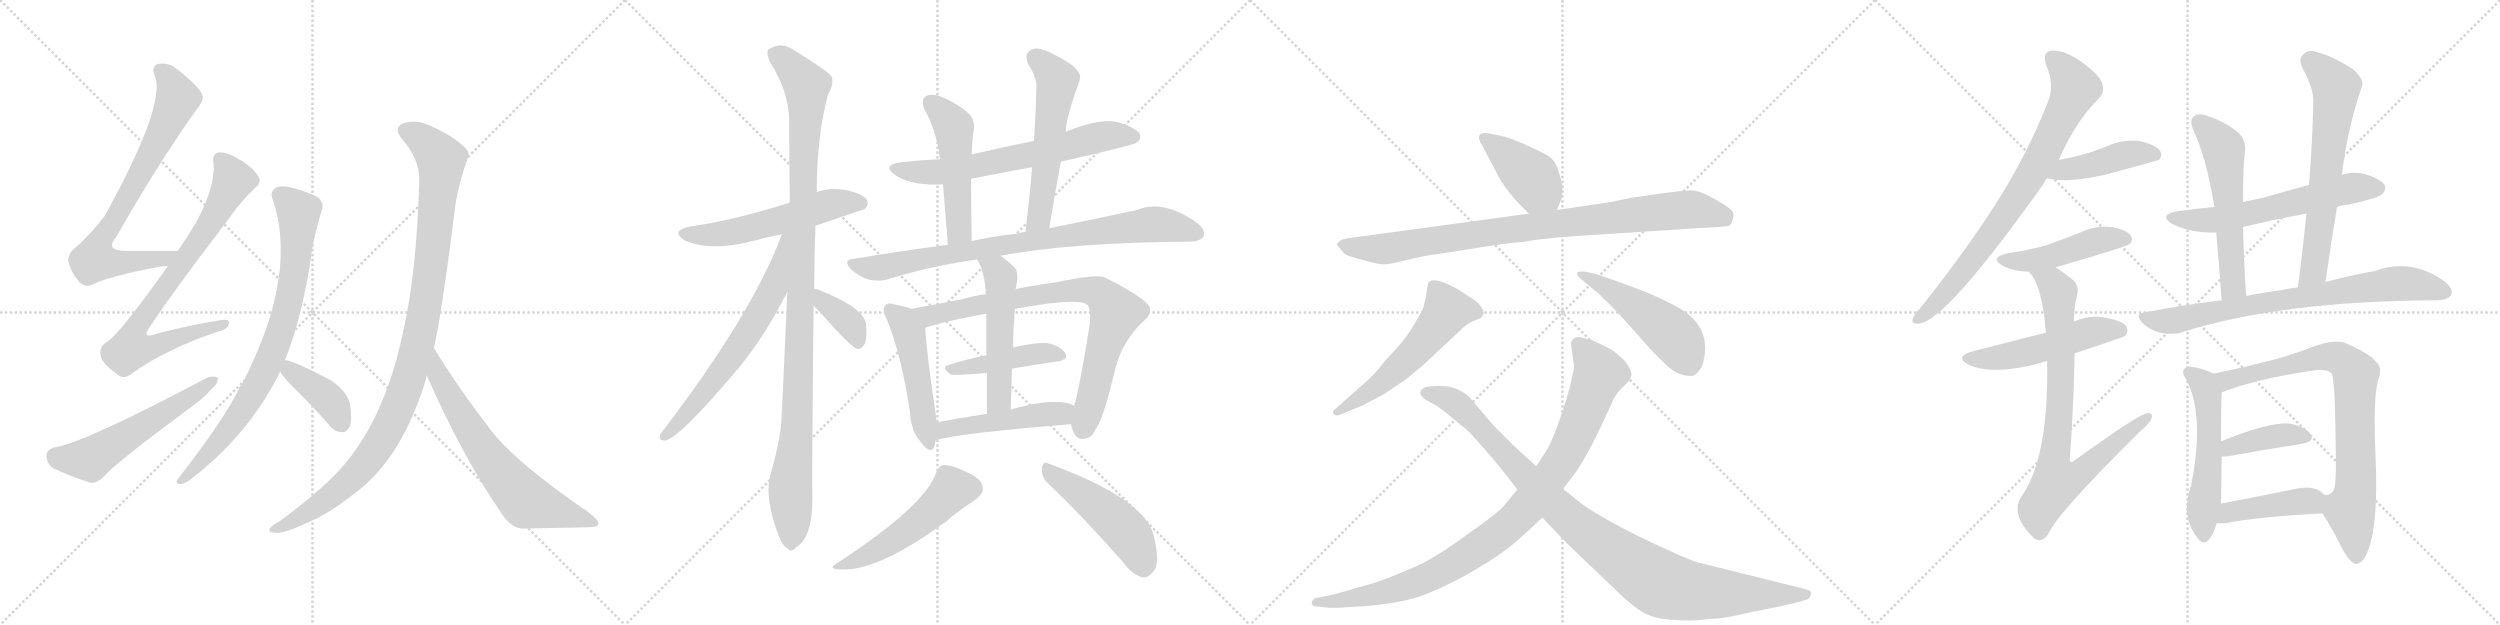 <svg version="1.1" viewBox="0 0 4096 1024" xmlns="http://www.w3.org/2000/svg">
  <g stroke="lightgray" stroke-dasharray="1,1" stroke-width="1" transform="scale(4, 4)">
    <line x1="0" y1="0" x2="256" y2="256"></line>
    <line x1="256" y1="0" x2="0" y2="256"></line>
    <line x1="128" y1="0" x2="128" y2="256"></line>
    <line x1="0" y1="128" x2="256" y2="128"></line>
    <line x1="256" y1="0" x2="512" y2="256"></line>
    <line x1="512" y1="0" x2="256" y2="256"></line>
    <line x1="384" y1="0" x2="384" y2="256"></line>
    <line x1="256" y1="128" x2="512" y2="128"></line>
    <line x1="512" y1="0" x2="768" y2="256"></line>
    <line x1="768" y1="0" x2="512" y2="256"></line>
    <line x1="640" y1="0" x2="640" y2="256"></line>
    <line x1="512" y1="128" x2="768" y2="128"></line>
    <line x1="768" y1="0" x2="1024" y2="256"></line>
    <line x1="1024" y1="0" x2="768" y2="256"></line>
    <line x1="896" y1="0" x2="896" y2="256"></line>
    <line x1="768" y1="128" x2="1024" y2="128"></line>
  </g>
<g transform="scale(1, -1) translate(0, -850)">
   <style type="text/css">
    @keyframes keyframes0 {
      from {
       stroke: black;
       stroke-dashoffset: 738;
       stroke-width: 128;
       }
       71% {
       animation-timing-function: step-end;
       stroke: black;
       stroke-dashoffset: 0;
       stroke-width: 128;
       }
       to {
       stroke: black;
       stroke-width: 1024;
       }
       }
       #make-me-a-hanzi-animation-0 {
         animation: keyframes0 0.851s both;
         animation-delay: 0s;
         animation-timing-function: linear;
       }
    @keyframes keyframes1 {
      from {
       stroke: black;
       stroke-dashoffset: 780;
       stroke-width: 128;
       }
       72% {
       animation-timing-function: step-end;
       stroke: black;
       stroke-dashoffset: 0;
       stroke-width: 128;
       }
       to {
       stroke: black;
       stroke-width: 1024;
       }
       }
       #make-me-a-hanzi-animation-1 {
         animation: keyframes1 0.885s both;
         animation-delay: 0.851s;
         animation-timing-function: linear;
       }
    @keyframes keyframes2 {
      from {
       stroke: black;
       stroke-dashoffset: 554;
       stroke-width: 128;
       }
       64% {
       animation-timing-function: step-end;
       stroke: black;
       stroke-dashoffset: 0;
       stroke-width: 128;
       }
       to {
       stroke: black;
       stroke-width: 1024;
       }
       }
       #make-me-a-hanzi-animation-2 {
         animation: keyframes2 0.701s both;
         animation-delay: 1.735s;
         animation-timing-function: linear;
       }
    @keyframes keyframes3 {
      from {
       stroke: black;
       stroke-dashoffset: 793;
       stroke-width: 128;
       }
       72% {
       animation-timing-function: step-end;
       stroke: black;
       stroke-dashoffset: 0;
       stroke-width: 128;
       }
       to {
       stroke: black;
       stroke-width: 1024;
       }
       }
       #make-me-a-hanzi-animation-3 {
         animation: keyframes3 0.895s both;
         animation-delay: 2.436s;
         animation-timing-function: linear;
       }
    @keyframes keyframes4 {
      from {
       stroke: black;
       stroke-dashoffset: 390;
       stroke-width: 128;
       }
       56% {
       animation-timing-function: step-end;
       stroke: black;
       stroke-dashoffset: 0;
       stroke-width: 128;
       }
       to {
       stroke: black;
       stroke-width: 1024;
       }
       }
       #make-me-a-hanzi-animation-4 {
         animation: keyframes4 0.567s both;
         animation-delay: 3.332s;
         animation-timing-function: linear;
       }
    @keyframes keyframes5 {
      from {
       stroke: black;
       stroke-dashoffset: 1037;
       stroke-width: 128;
       }
       77% {
       animation-timing-function: step-end;
       stroke: black;
       stroke-dashoffset: 0;
       stroke-width: 128;
       }
       to {
       stroke: black;
       stroke-width: 1024;
       }
       }
       #make-me-a-hanzi-animation-5 {
         animation: keyframes5 1.094s both;
         animation-delay: 3.899s;
         animation-timing-function: linear;
       }
    @keyframes keyframes6 {
      from {
       stroke: black;
       stroke-dashoffset: 663;
       stroke-width: 128;
       }
       68% {
       animation-timing-function: step-end;
       stroke: black;
       stroke-dashoffset: 0;
       stroke-width: 128;
       }
       to {
       stroke: black;
       stroke-width: 1024;
       }
       }
       #make-me-a-hanzi-animation-6 {
         animation: keyframes6 0.79s both;
         animation-delay: 4.993s;
         animation-timing-function: linear;
       }
    @keyframes keyframes7 {
      from {
       stroke: black;
       stroke-dashoffset: 551;
       stroke-width: 128;
       }
       64% {
       animation-timing-function: step-end;
       stroke: black;
       stroke-dashoffset: 0;
       stroke-width: 128;
       }
       to {
       stroke: black;
       stroke-width: 1024;
       }
       }
       #make-me-a-hanzi-animation-7 {
         animation: keyframes7 0.698s both;
         animation-delay: 5.782s;
         animation-timing-function: linear;
       }
    @keyframes keyframes8 {
      from {
       stroke: black;
       stroke-dashoffset: 1076;
       stroke-width: 128;
       }
       78% {
       animation-timing-function: step-end;
       stroke: black;
       stroke-dashoffset: 0;
       stroke-width: 128;
       }
       to {
       stroke: black;
       stroke-width: 1024;
       }
       }
       #make-me-a-hanzi-animation-8 {
         animation: keyframes8 1.126s both;
         animation-delay: 6.481s;
         animation-timing-function: linear;
       }
    @keyframes keyframes9 {
      from {
       stroke: black;
       stroke-dashoffset: 644;
       stroke-width: 128;
       }
       68% {
       animation-timing-function: step-end;
       stroke: black;
       stroke-dashoffset: 0;
       stroke-width: 128;
       }
       to {
       stroke: black;
       stroke-width: 1024;
       }
       }
       #make-me-a-hanzi-animation-9 {
         animation: keyframes9 0.774s both;
         animation-delay: 7.606s;
         animation-timing-function: linear;
       }
    @keyframes keyframes10 {
      from {
       stroke: black;
       stroke-dashoffset: 364;
       stroke-width: 128;
       }
       54% {
       animation-timing-function: step-end;
       stroke: black;
       stroke-dashoffset: 0;
       stroke-width: 128;
       }
       to {
       stroke: black;
       stroke-width: 1024;
       }
       }
       #make-me-a-hanzi-animation-10 {
         animation: keyframes10 0.546s both;
         animation-delay: 8.381s;
         animation-timing-function: linear;
       }
    @keyframes keyframes11 {
      from {
       stroke: black;
       stroke-dashoffset: 650;
       stroke-width: 128;
       }
       68% {
       animation-timing-function: step-end;
       stroke: black;
       stroke-dashoffset: 0;
       stroke-width: 128;
       }
       to {
       stroke: black;
       stroke-width: 1024;
       }
       }
       #make-me-a-hanzi-animation-11 {
         animation: keyframes11 0.779s both;
         animation-delay: 8.927s;
         animation-timing-function: linear;
       }
    @keyframes keyframes12 {
      from {
       stroke: black;
       stroke-dashoffset: 502;
       stroke-width: 128;
       }
       62% {
       animation-timing-function: step-end;
       stroke: black;
       stroke-dashoffset: 0;
       stroke-width: 128;
       }
       to {
       stroke: black;
       stroke-width: 1024;
       }
       }
       #make-me-a-hanzi-animation-12 {
         animation: keyframes12 0.659s both;
         animation-delay: 9.706s;
         animation-timing-function: linear;
       }
    @keyframes keyframes13 {
      from {
       stroke: black;
       stroke-dashoffset: 557;
       stroke-width: 128;
       }
       64% {
       animation-timing-function: step-end;
       stroke: black;
       stroke-dashoffset: 0;
       stroke-width: 128;
       }
       to {
       stroke: black;
       stroke-width: 1024;
       }
       }
       #make-me-a-hanzi-animation-13 {
         animation: keyframes13 0.703s both;
         animation-delay: 10.364s;
         animation-timing-function: linear;
       }
    @keyframes keyframes14 {
      from {
       stroke: black;
       stroke-dashoffset: 830;
       stroke-width: 128;
       }
       73% {
       animation-timing-function: step-end;
       stroke: black;
       stroke-dashoffset: 0;
       stroke-width: 128;
       }
       to {
       stroke: black;
       stroke-width: 1024;
       }
       }
       #make-me-a-hanzi-animation-14 {
         animation: keyframes14 0.925s both;
         animation-delay: 11.068s;
         animation-timing-function: linear;
       }
    @keyframes keyframes15 {
      from {
       stroke: black;
       stroke-dashoffset: 487;
       stroke-width: 128;
       }
       61% {
       animation-timing-function: step-end;
       stroke: black;
       stroke-dashoffset: 0;
       stroke-width: 128;
       }
       to {
       stroke: black;
       stroke-width: 1024;
       }
       }
       #make-me-a-hanzi-animation-15 {
         animation: keyframes15 0.646s both;
         animation-delay: 11.993s;
         animation-timing-function: linear;
       }
    @keyframes keyframes16 {
      from {
       stroke: black;
       stroke-dashoffset: 804;
       stroke-width: 128;
       }
       72% {
       animation-timing-function: step-end;
       stroke: black;
       stroke-dashoffset: 0;
       stroke-width: 128;
       }
       to {
       stroke: black;
       stroke-width: 1024;
       }
       }
       #make-me-a-hanzi-animation-16 {
         animation: keyframes16 0.904s both;
         animation-delay: 12.639s;
         animation-timing-function: linear;
       }
    @keyframes keyframes17 {
      from {
       stroke: black;
       stroke-dashoffset: 435;
       stroke-width: 128;
       }
       59% {
       animation-timing-function: step-end;
       stroke: black;
       stroke-dashoffset: 0;
       stroke-width: 128;
       }
       to {
       stroke: black;
       stroke-width: 1024;
       }
       }
       #make-me-a-hanzi-animation-17 {
         animation: keyframes17 0.604s both;
         animation-delay: 13.544s;
         animation-timing-function: linear;
       }
    @keyframes keyframes18 {
      from {
       stroke: black;
       stroke-dashoffset: 518;
       stroke-width: 128;
       }
       63% {
       animation-timing-function: step-end;
       stroke: black;
       stroke-dashoffset: 0;
       stroke-width: 128;
       }
       to {
       stroke: black;
       stroke-width: 1024;
       }
       }
       #make-me-a-hanzi-animation-18 {
         animation: keyframes18 0.672s both;
         animation-delay: 14.148s;
         animation-timing-function: linear;
       }
    @keyframes keyframes19 {
      from {
       stroke: black;
       stroke-dashoffset: 478;
       stroke-width: 128;
       }
       61% {
       animation-timing-function: step-end;
       stroke: black;
       stroke-dashoffset: 0;
       stroke-width: 128;
       }
       to {
       stroke: black;
       stroke-width: 1024;
       }
       }
       #make-me-a-hanzi-animation-19 {
         animation: keyframes19 0.639s both;
         animation-delay: 14.819s;
         animation-timing-function: linear;
       }
    @keyframes keyframes20 {
      from {
       stroke: black;
       stroke-dashoffset: 504;
       stroke-width: 128;
       }
       62% {
       animation-timing-function: step-end;
       stroke: black;
       stroke-dashoffset: 0;
       stroke-width: 128;
       }
       to {
       stroke: black;
       stroke-width: 1024;
       }
       }
       #make-me-a-hanzi-animation-20 {
         animation: keyframes20 0.66s both;
         animation-delay: 15.458s;
         animation-timing-function: linear;
       }
    @keyframes keyframes21 {
      from {
       stroke: black;
       stroke-dashoffset: 482;
       stroke-width: 128;
       }
       61% {
       animation-timing-function: step-end;
       stroke: black;
       stroke-dashoffset: 0;
       stroke-width: 128;
       }
       to {
       stroke: black;
       stroke-width: 1024;
       }
       }
       #make-me-a-hanzi-animation-21 {
         animation: keyframes21 0.642s both;
         animation-delay: 16.118s;
         animation-timing-function: linear;
       }
    @keyframes keyframes22 {
      from {
       stroke: black;
       stroke-dashoffset: 412;
       stroke-width: 128;
       }
       57% {
       animation-timing-function: step-end;
       stroke: black;
       stroke-dashoffset: 0;
       stroke-width: 128;
       }
       to {
       stroke: black;
       stroke-width: 1024;
       }
       }
       #make-me-a-hanzi-animation-22 {
         animation: keyframes22 0.585s both;
         animation-delay: 16.761s;
         animation-timing-function: linear;
       }
    @keyframes keyframes23 {
      from {
       stroke: black;
       stroke-dashoffset: 893;
       stroke-width: 128;
       }
       74% {
       animation-timing-function: step-end;
       stroke: black;
       stroke-dashoffset: 0;
       stroke-width: 128;
       }
       to {
       stroke: black;
       stroke-width: 1024;
       }
       }
       #make-me-a-hanzi-animation-23 {
         animation: keyframes23 0.977s both;
         animation-delay: 17.346s;
         animation-timing-function: linear;
       }
    @keyframes keyframes24 {
      from {
       stroke: black;
       stroke-dashoffset: 553;
       stroke-width: 128;
       }
       64% {
       animation-timing-function: step-end;
       stroke: black;
       stroke-dashoffset: 0;
       stroke-width: 128;
       }
       to {
       stroke: black;
       stroke-width: 1024;
       }
       }
       #make-me-a-hanzi-animation-24 {
         animation: keyframes24 0.7s both;
         animation-delay: 18.323s;
         animation-timing-function: linear;
       }
    @keyframes keyframes25 {
      from {
       stroke: black;
       stroke-dashoffset: 479;
       stroke-width: 128;
       }
       61% {
       animation-timing-function: step-end;
       stroke: black;
       stroke-dashoffset: 0;
       stroke-width: 128;
       }
       to {
       stroke: black;
       stroke-width: 1024;
       }
       }
       #make-me-a-hanzi-animation-25 {
         animation: keyframes25 0.64s both;
         animation-delay: 19.023s;
         animation-timing-function: linear;
       }
    @keyframes keyframes26 {
      from {
       stroke: black;
       stroke-dashoffset: 954;
       stroke-width: 128;
       }
       76% {
       animation-timing-function: step-end;
       stroke: black;
       stroke-dashoffset: 0;
       stroke-width: 128;
       }
       to {
       stroke: black;
       stroke-width: 1024;
       }
       }
       #make-me-a-hanzi-animation-26 {
         animation: keyframes26 1.026s both;
         animation-delay: 19.662s;
         animation-timing-function: linear;
       }
    @keyframes keyframes27 {
      from {
       stroke: black;
       stroke-dashoffset: 997;
       stroke-width: 128;
       }
       76% {
       animation-timing-function: step-end;
       stroke: black;
       stroke-dashoffset: 0;
       stroke-width: 128;
       }
       to {
       stroke: black;
       stroke-width: 1024;
       }
       }
       #make-me-a-hanzi-animation-27 {
         animation: keyframes27 1.061s both;
         animation-delay: 20.689s;
         animation-timing-function: linear;
       }
    @keyframes keyframes28 {
      from {
       stroke: black;
       stroke-dashoffset: 775;
       stroke-width: 128;
       }
       72% {
       animation-timing-function: step-end;
       stroke: black;
       stroke-dashoffset: 0;
       stroke-width: 128;
       }
       to {
       stroke: black;
       stroke-width: 1024;
       }
       }
       #make-me-a-hanzi-animation-28 {
         animation: keyframes28 0.881s both;
         animation-delay: 21.75s;
         animation-timing-function: linear;
       }
    @keyframes keyframes29 {
      from {
       stroke: black;
       stroke-dashoffset: 434;
       stroke-width: 128;
       }
       59% {
       animation-timing-function: step-end;
       stroke: black;
       stroke-dashoffset: 0;
       stroke-width: 128;
       }
       to {
       stroke: black;
       stroke-width: 1024;
       }
       }
       #make-me-a-hanzi-animation-29 {
         animation: keyframes29 0.603s both;
         animation-delay: 22.631s;
         animation-timing-function: linear;
       }
    @keyframes keyframes30 {
      from {
       stroke: black;
       stroke-dashoffset: 461;
       stroke-width: 128;
       }
       60% {
       animation-timing-function: step-end;
       stroke: black;
       stroke-dashoffset: 0;
       stroke-width: 128;
       }
       to {
       stroke: black;
       stroke-width: 1024;
       }
       }
       #make-me-a-hanzi-animation-30 {
         animation: keyframes30 0.625s both;
         animation-delay: 23.234s;
         animation-timing-function: linear;
       }
    @keyframes keyframes31 {
      from {
       stroke: black;
       stroke-dashoffset: 511;
       stroke-width: 128;
       }
       62% {
       animation-timing-function: step-end;
       stroke: black;
       stroke-dashoffset: 0;
       stroke-width: 128;
       }
       to {
       stroke: black;
       stroke-width: 1024;
       }
       }
       #make-me-a-hanzi-animation-31 {
         animation: keyframes31 0.666s both;
         animation-delay: 23.859s;
         animation-timing-function: linear;
       }
    @keyframes keyframes32 {
      from {
       stroke: black;
       stroke-dashoffset: 807;
       stroke-width: 128;
       }
       72% {
       animation-timing-function: step-end;
       stroke: black;
       stroke-dashoffset: 0;
       stroke-width: 128;
       }
       to {
       stroke: black;
       stroke-width: 1024;
       }
       }
       #make-me-a-hanzi-animation-32 {
         animation: keyframes32 0.907s both;
         animation-delay: 24.525s;
         animation-timing-function: linear;
       }
    @keyframes keyframes33 {
      from {
       stroke: black;
       stroke-dashoffset: 597;
       stroke-width: 128;
       }
       66% {
       animation-timing-function: step-end;
       stroke: black;
       stroke-dashoffset: 0;
       stroke-width: 128;
       }
       to {
       stroke: black;
       stroke-width: 1024;
       }
       }
       #make-me-a-hanzi-animation-33 {
         animation: keyframes33 0.736s both;
         animation-delay: 25.432s;
         animation-timing-function: linear;
       }
    @keyframes keyframes34 {
      from {
       stroke: black;
       stroke-dashoffset: 558;
       stroke-width: 128;
       }
       64% {
       animation-timing-function: step-end;
       stroke: black;
       stroke-dashoffset: 0;
       stroke-width: 128;
       }
       to {
       stroke: black;
       stroke-width: 1024;
       }
       }
       #make-me-a-hanzi-animation-34 {
         animation: keyframes34 0.704s both;
         animation-delay: 26.168s;
         animation-timing-function: linear;
       }
    @keyframes keyframes35 {
      from {
       stroke: black;
       stroke-dashoffset: 646;
       stroke-width: 128;
       }
       68% {
       animation-timing-function: step-end;
       stroke: black;
       stroke-dashoffset: 0;
       stroke-width: 128;
       }
       to {
       stroke: black;
       stroke-width: 1024;
       }
       }
       #make-me-a-hanzi-animation-35 {
         animation: keyframes35 0.776s both;
         animation-delay: 26.872s;
         animation-timing-function: linear;
       }
    @keyframes keyframes36 {
      from {
       stroke: black;
       stroke-dashoffset: 757;
       stroke-width: 128;
       }
       71% {
       animation-timing-function: step-end;
       stroke: black;
       stroke-dashoffset: 0;
       stroke-width: 128;
       }
       to {
       stroke: black;
       stroke-width: 1024;
       }
       }
       #make-me-a-hanzi-animation-36 {
         animation: keyframes36 0.866s both;
         animation-delay: 27.647s;
         animation-timing-function: linear;
       }
    @keyframes keyframes37 {
      from {
       stroke: black;
       stroke-dashoffset: 532;
       stroke-width: 128;
       }
       63% {
       animation-timing-function: step-end;
       stroke: black;
       stroke-dashoffset: 0;
       stroke-width: 128;
       }
       to {
       stroke: black;
       stroke-width: 1024;
       }
       }
       #make-me-a-hanzi-animation-37 {
         animation: keyframes37 0.683s both;
         animation-delay: 28.514s;
         animation-timing-function: linear;
       }
    @keyframes keyframes38 {
      from {
       stroke: black;
       stroke-dashoffset: 801;
       stroke-width: 128;
       }
       72% {
       animation-timing-function: step-end;
       stroke: black;
       stroke-dashoffset: 0;
       stroke-width: 128;
       }
       to {
       stroke: black;
       stroke-width: 1024;
       }
       }
       #make-me-a-hanzi-animation-38 {
         animation: keyframes38 0.902s both;
         animation-delay: 29.196s;
         animation-timing-function: linear;
       }
    @keyframes keyframes39 {
      from {
       stroke: black;
       stroke-dashoffset: 394;
       stroke-width: 128;
       }
       56% {
       animation-timing-function: step-end;
       stroke: black;
       stroke-dashoffset: 0;
       stroke-width: 128;
       }
       to {
       stroke: black;
       stroke-width: 1024;
       }
       }
       #make-me-a-hanzi-animation-39 {
         animation: keyframes39 0.571s both;
         animation-delay: 30.098s;
         animation-timing-function: linear;
       }
    @keyframes keyframes40 {
      from {
       stroke: black;
       stroke-dashoffset: 425;
       stroke-width: 128;
       }
       58% {
       animation-timing-function: step-end;
       stroke: black;
       stroke-dashoffset: 0;
       stroke-width: 128;
       }
       to {
       stroke: black;
       stroke-width: 1024;
       }
       }
       #make-me-a-hanzi-animation-40 {
         animation: keyframes40 0.596s both;
         animation-delay: 30.669s;
         animation-timing-function: linear;
       }
</style>
<path d="M 291 439 Q 245 439 207 439 Q 171 439 190 461 Q 257 579 321 669 Q 334 685 332 693 Q 329 706 291 736 Q 275 749 258 745 Q 248 741 253 727 Q 274 682 172 497 Q 154 473 128 448 Q 110 435 112 422 Q 116 404 130 388 Q 140 378 152 384 Q 177 397 261 413 Q 268 414 275 414 C 305 417 321 439 291 439 Z" fill="lightgray"></path> 
<path d="M 275 414 Q 194 300 175 290 Q 162 281 165 268 Q 166 255 192 237 Q 202 227 216 238 Q 270 277 355 306 Q 373 310 375 319 Q 378 329 359 325 Q 314 318 259 304 Q 228 292 248 318 Q 284 373 370 485 Q 395 521 418 542 Q 430 552 423 561 Q 413 579 381 595 Q 365 602 357 600 Q 347 597 350 582 Q 353 525 291 439 L 275 414 Z" fill="lightgray"></path> 
<path d="M 89 117 Q 76 113 76 103 Q 77 90 87 83 Q 112 71 148 59 Q 158 58 169 68 Q 187 90 317 186 Q 335 199 346 212 Q 358 222 357 231 Q 350 235 339 231 Q 135 123 89 117 Z" fill="lightgray"></path> 
<path d="M 467 260 Q 497 335 512 445 Q 518 475 527 505 Q 531 515 524 524 Q 517 531 484 541 Q 462 547 453 543 Q 441 536 447 523 Q 489 397 395 218 Q 392 217 391 212 Q 366 161 292 66 Q 286 59 293 57 Q 300 56 310 63 Q 407 136 459 241 L 467 260 Z" fill="lightgray"></path> 
<path d="M 459 241 Q 463 234 476 220 Q 507 190 539 154 Q 548 142 560 142 Q 567 141 573 151 Q 577 161 574 185 Q 571 207 542 227 Q 479 260 467 260 C 444 264 444 264 459 241 Z" fill="lightgray"></path> 
<path d="M 711 280 Q 724 338 744 497 Q 748 539 765 587 Q 772 599 762 608 Q 743 627 705 644 Q 683 654 664 649 Q 642 642 659 622 Q 687 589 687 557 Q 683 404 660 304 Q 630 163 559 83 Q 526 46 458 -4 Q 445 -11 442 -16 Q 438 -23 454 -23 Q 466 -24 509 -4 Q 540 9 588 47 Q 660 104 698 229 Q 698 232 699 235 L 711 280 Z" fill="lightgray"></path> 
<path d="M 699 235 Q 759 100 819 13 Q 835 -14 855 -16 Q 910 -15 959 -14 Q 980 -14 980 -9 Q 983 -3 961 13 Q 847 91 806 143 Q 746 221 711 280 C 695 306 687 262 699 235 Z" fill="lightgray"></path> 
<path d="M 1336 480 Q 1414 507 1416 507 Q 1425 514 1420 523 Q 1413 533 1384 539 Q 1359 543 1337 535 L 1294 518 Q 1198 488 1131 479 Q 1097 472 1122 456 Q 1164 437 1237 456 Q 1258 462 1281 466 L 1336 480 Z" fill="lightgray"></path> 
<path d="M 1334 376 Q 1334 425 1336 480 L 1337 535 Q 1337 536 1338 538 Q 1339 632 1357 696 Q 1366 711 1363 724 Q 1356 734 1302 767 Q 1280 783 1259 769 Q 1255 765 1261 749 Q 1292 701 1293 654 Q 1293 590 1294 518 L 1290 372 Q 1281 162 1279 146 Q 1273 109 1262 71 Q 1252 34 1276 -28 Q 1283 -46 1291 -49 Q 1297 -56 1304 -47 Q 1331 -31 1331 32 Q 1330 71 1333 349 L 1334 376 Z" fill="lightgray"></path> 
<path d="M 1281 466 Q 1232 334 1082 139 Q 1078 129 1088 128 Q 1110 128 1211 248 Q 1253 299 1290 372 C 1352 493 1292 494 1281 466 Z" fill="lightgray"></path> 
<path d="M 1333 349 Q 1337 345 1343 339 Q 1394 281 1405 278 Q 1412 278 1417 287 Q 1421 297 1419 319 Q 1415 346 1344 374 Q 1338 377 1334 376 C 1306 376 1312 370 1333 349 Z" fill="lightgray"></path> 
<path d="M 1738 585 Q 1856 612 1862 616 Q 1871 623 1867 631 Q 1860 641 1834 649 Q 1804 658 1746 634 L 1694 619 Q 1643 609 1592 597 L 1540 589 Q 1509 588 1477 584 Q 1443 580 1467 563 Q 1494 545 1545 548 L 1591 557 Q 1639 567 1691 576 L 1738 585 Z" fill="lightgray"></path> 
<path d="M 1592 597 Q 1593 624 1595 633 Q 1599 655 1585 666 Q 1563 684 1538 693 Q 1525 697 1516 692 Q 1509 686 1514 672 Q 1535 635 1540 589 L 1545 548 Q 1548 511 1553 449 C 1555 419 1592 425 1592 455 Q 1591 516 1591 557 L 1592 597 Z" fill="lightgray"></path> 
<path d="M 1719 476 Q 1728 531 1738 585 L 1746 634 Q 1746 655 1769 719 Q 1773 729 1757 743 Q 1729 762 1707 769 Q 1694 773 1686 766 Q 1679 760 1684 746 Q 1700 721 1698 704 Q 1697 664 1694 619 L 1691 576 Q 1687 525 1680 470 C 1676 440 1714 446 1719 476 Z" fill="lightgray"></path> 
<path d="M 1639 431 Q 1756 453 1950 454 Q 1968 455 1972 463 Q 1976 473 1961 485 Q 1906 524 1863 506 Q 1803 493 1719 476 L 1680 470 Q 1671 469 1664 467 Q 1627 463 1592 455 L 1553 449 Q 1477 439 1399 426 Q 1380 425 1394 409 Q 1407 397 1423 392 Q 1442 388 1456 393 Q 1525 414 1601 425 L 1639 431 Z" fill="lightgray"></path> 
<path d="M 1496 148 Q 1496 142 1509 125 Q 1525 104 1531 119 Q 1532 123 1533 129 L 1535 158 Q 1517 278 1516 313 C 1515 337 1515 337 1493 344 Q 1483 348 1466 351 Q 1454 355 1451 350 Q 1444 344 1452 329 Q 1477 269 1491 174 Q 1491 161 1496 148 Z" fill="lightgray"></path> 
<path d="M 1755 155 Q 1755 151 1758 144 Q 1764 129 1776 131 Q 1789 132 1795 147 Q 1808 163 1827 245 Q 1840 294 1875 325 Q 1893 341 1877 355 Q 1859 371 1811 395 Q 1799 402 1733 388 Q 1672 379 1664 376 L 1615 368 Q 1594 365 1577 360 Q 1528 350 1493 344 C 1463 339 1487 304 1516 313 Q 1552 325 1616 336 L 1663 344 Q 1762 362 1779 352 Q 1789 348 1785 316 Q 1769 216 1760 185 L 1755 155 Z" fill="lightgray"></path> 
<path d="M 1658 246 Q 1697 253 1733 258 Q 1752 261 1745 272 Q 1736 284 1715 288 Q 1696 289 1661 281 Q 1660 281 1660 280 C 1642 273 1642 273 1616 268 Q 1582 261 1554 252 Q 1541 249 1557 237 Q 1560 234 1617 239 L 1658 246 Z" fill="lightgray"></path> 
<path d="M 1664 376 Q 1670 403 1663 411 Q 1651 423 1639 431 C 1615 448 1587 452 1601 425 Q 1614 403 1615 368 L 1616 336 Q 1616 311 1616 268 L 1617 239 Q 1617 211 1617 172 C 1617 142 1655 149 1656 179 Q 1657 215 1658 246 L 1660 280 Q 1660 314 1663 344 L 1664 376 Z" fill="lightgray"></path> 
<path d="M 1533 129 Q 1578 141 1755 155 C 1785 157 1787 172 1760 185 Q 1754 189 1746 190 Q 1715 196 1656 179 L 1617 172 Q 1571 165 1535 158 C 1506 152 1504 122 1533 129 Z" fill="lightgray"></path> 
<path d="M 1534 76 Q 1516 22 1374 -71 Q 1352 -83 1379 -83 Q 1439 -86 1552 -3 Q 1562 7 1599 32 Q 1612 42 1610 52 Q 1609 65 1585 76 Q 1558 89 1546 88 Q 1539 88 1534 76 Z" fill="lightgray"></path> 
<path d="M 1718 57 Q 1773 5 1839 -70 Q 1855 -92 1872 -96 Q 1881 -97 1889 -87 Q 1902 -74 1890 -27 Q 1875 33 1719 90 Q 1709 96 1707 83 Q 1706 68 1718 57 Z" fill="lightgray"></path> 
<path d="M 2485 520 L 2505 500 C 2526 479 2540 478 2551 506 L 2559 526 Q 2560 536 2560 543 Q 2560 549 2554 568 Q 2549 587 2536 595 Q 2524 602 2497 614 Q 2470 626 2457 628 L 2436 632 Q 2430 633 2425 630 Q 2421 626 2425 618 L 2452 567 Q 2460 549 2485 520 Z" fill="lightgray"></path> 
<path d="M 2505 500 L 2218 461 Q 2197 459 2194 454 Q 2189 450 2191 448 L 2202 435 Q 2208 430 2233 424 Q 2258 417 2265 417 Q 2273 416 2301 423 Q 2329 430 2350 433 Q 2372 436 2421 444 Q 2470 452 2498 454 Q 2535 461 2625 466 L 2778 476 Q 2824 478 2833 480 Q 2837 483 2839 491 Q 2841 498 2839 503 Q 2838 507 2811 523 Q 2785 538 2772 538 Q 2759 538 2721 533 L 2673 526 L 2639 519 L 2551 506 L 2505 500 Z" fill="lightgray"></path> 
<path d="M 2243 229 L 2190 182 Q 2181 175 2185 172 Q 2187 168 2194 170 L 2233 186 L 2267 204 L 2303 228 L 2333 253 L 2396 312 Q 2407 323 2425 328 Q 2429 332 2431 336 Q 2431 343 2423 352 Q 2415 360 2407 364 L 2387 377 Q 2350 397 2341 388 Q 2339 386 2336 362 L 2332 346 Q 2329 338 2321 326 Q 2307 297 2270 260 Q 2259 245 2243 229 Z" fill="lightgray"></path> 
<path d="M 2615 401 L 2597 405 Q 2576 407 2589 394 L 2619 369 Q 2635 354 2656 332 L 2695 288 Q 2714 267 2731 251 Q 2749 234 2771 234 Q 2780 234 2789 251 Q 2808 313 2750 346 Q 2721 362 2685 376 L 2644 391 L 2615 401 Z" fill="lightgray"></path> 
<path d="M 2574 286 L 2579 250 Q 2575 221 2560 176 Q 2545 131 2535 114 L 2517 86 L 2486 48 L 2463 20 Q 2452 8 2402 -27 Q 2353 -63 2322 -77 Q 2291 -91 2255 -104 L 2199 -120 Q 2187 -124 2166 -128 L 2155 -130 Q 2150 -132 2149 -138 Q 2149 -144 2160 -144 L 2171 -145 Q 2179 -147 2205 -145 Q 2291 -141 2332 -125 Q 2374 -109 2416 -84 Q 2459 -59 2482 -39 Q 2505 -19 2527 2 L 2561 49 L 2583 78 Q 2606 112 2640 188 Q 2646 203 2655 212 L 2668 225 Q 2671 228 2673 236 Q 2673 245 2661 260 Q 2646 274 2637 279 L 2608 293 L 2587 298 Q 2574 297 2574 286 Z" fill="lightgray"></path> 
<path d="M 2517 86 L 2480 120 L 2446 154 L 2417 188 Q 2406 204 2390 211 Q 2372 221 2337 216 Q 2329 214 2327 208 Q 2325 199 2349 188 Q 2357 184 2376 168 Q 2396 151 2402 147 Q 2408 142 2429 118 Q 2440 106 2461 80 L 2486 48 L 2527 2 L 2566 -39 L 2659 -128 Q 2688 -154 2702 -158 Q 2718 -165 2748 -166 Q 2779 -168 2799 -164 Q 2820 -165 2873 -152 Q 2938 -140 2961 -132 Q 2966 -130 2967 -124 Q 2968 -121 2966 -119 Q 2965 -117 2957 -115 L 2780 -71 Q 2769 -68 2726 -48 Q 2683 -29 2645 -8 Q 2607 13 2592 24 L 2561 49 L 2517 86 Z" fill="lightgray"></path> 
<path d="M 3373 588 Q 3401 652 3439 689 Q 3449 699 3444 714 Q 3440 727 3410 749 Q 3382 768 3363 767 Q 3344 766 3353 742 Q 3366 712 3356 685 Q 3322 597 3268 513 Q 3217 434 3146 345 Q 3136 335 3134 328 Q 3131 318 3145 320 Q 3190 326 3349 550 Q 3350 554 3354 558 L 3373 588 Z" fill="lightgray"></path> 
<path d="M 3354 558 Q 3387 549 3454 565 Q 3532 586 3537 588 Q 3544 595 3539 603 Q 3532 613 3505 619 Q 3477 622 3451 610 Q 3429 601 3406 595 Q 3390 591 3373 588 C 3343 583 3325 565 3354 558 Z" fill="lightgray"></path> 
<path d="M 3368 412 Q 3485 446 3489 450 Q 3496 457 3491 464 Q 3484 474 3459 478 Q 3434 481 3408 469 Q 3383 459 3355 449 Q 3325 440 3289 435 Q 3258 428 3282 414 Q 3301 405 3324 405 L 3368 412 Z" fill="lightgray"></path> 
<path d="M 3399 271 Q 3480 298 3481 299 Q 3488 306 3484 315 Q 3477 325 3447 330 Q 3422 334 3398 323 L 3352 305 Q 3253 280 3234 275 Q 3200 266 3226 252 Q 3268 234 3349 257 Q 3350 258 3354 258 L 3399 271 Z" fill="lightgray"></path> 
<path d="M 3354 258 Q 3357 102 3313 38 Q 3291 7 3334 -33 Q 3347 -40 3357 -23 Q 3370 8 3505 142 Q 3521 155 3525 164 Q 3528 174 3518 173 Q 3506 173 3398 95 Q 3394 91 3391 95 Q 3398 192 3399 271 L 3398 323 Q 3398 347 3403 366 Q 3407 379 3398 390 Q 3382 403 3368 412 C 3343 429 3307 430 3324 405 Q 3346 383 3352 305 L 3354 258 Z" fill="lightgray"></path> 
<path d="M 3829 511 Q 3838 514 3849 515 Q 3895 525 3903 532 Q 3910 539 3907 547 Q 3900 557 3874 565 Q 3855 569 3837 564 L 3783 547 Q 3746 537 3708 526 Q 3692 523 3675 519 L 3628 511 Q 3598 508 3568 504 Q 3535 498 3559 483 Q 3589 468 3631 469 L 3675 478 Q 3724 490 3779 500 L 3829 511 Z" fill="lightgray"></path> 
<path d="M 3675 519 Q 3675 583 3678 598 Q 3681 620 3667 633 Q 3645 651 3617 660 Q 3602 666 3594 659 Q 3587 653 3593 638 Q 3615 592 3628 511 L 3631 469 Q 3635 424 3640 358 C 3642 328 3682 335 3680 365 Q 3676 429 3675 478 L 3675 519 Z" fill="lightgray"></path> 
<path d="M 3810 388 Q 3819 451 3829 511 L 3837 564 Q 3846 640 3870 709 Q 3874 719 3856 736 Q 3822 758 3798 764 Q 3782 770 3774 761 Q 3765 754 3772 739 Q 3791 705 3790 683 Q 3789 619 3783 547 L 3779 500 Q 3773 442 3765 379 C 3761 349 3806 358 3810 388 Z" fill="lightgray"></path> 
<path d="M 3640 358 Q 3579 351 3514 338 Q 3496 337 3510 321 Q 3523 309 3539 305 Q 3558 301 3573 305 Q 3735 357 3994 358 Q 4012 359 4016 367 Q 4020 377 4005 389 Q 3950 428 3891 406 Q 3855 400 3810 388 L 3765 379 Q 3752 378 3740 375 Q 3710 371 3680 365 L 3640 358 Z" fill="lightgray"></path> 
<path d="M 3627 238 Q 3600 250 3584 249 Q 3574 245 3578 235 Q 3614 177 3590 55 Q 3572 3 3601 -32 Q 3608 -42 3616 -37 Q 3625 -30 3632 -7 L 3639 25 Q 3639 35 3640 102 L 3639 127 Q 3639 188 3640 207 C 3641 232 3641 232 3627 238 Z" fill="lightgray"></path> 
<path d="M 3805 9 Q 3823 -19 3838 -50 Q 3850 -72 3860 -74 Q 3872 -74 3881 -49 Q 3897 -4 3892 104 Q 3888 197 3896 226 Q 3905 248 3892 258 Q 3883 270 3845 287 Q 3827 296 3787 281 Q 3750 266 3706 256 Q 3672 247 3627 238 C 3598 232 3612 197 3640 207 Q 3695 229 3790 243 Q 3814 246 3820 238 Q 3826 232 3827 101 Q 3828 55 3823 46 Q 3819 39 3809 39 C 3792 30 3792 30 3805 9 Z" fill="lightgray"></path> 
<path d="M 3640 102 Q 3643 102 3648 102 Q 3720 115 3772 123 Q 3794 127 3785 139 Q 3775 152 3751 156 Q 3718 159 3639 127 C 3611 116 3610 102 3640 102 Z" fill="lightgray"></path> 
<path d="M 3632 -7 Q 3638 -8 3648 -7 Q 3697 3 3805 9 C 3835 11 3832 19 3809 39 Q 3805 43 3800 46 Q 3785 55 3756 48 Q 3692 35 3639 25 C 3610 19 3602 -5 3632 -7 Z" fill="lightgray"></path> 
      <clipPath id="make-me-a-hanzi-clip-0">
      <path d="M 291 439 Q 245 439 207 439 Q 171 439 190 461 Q 257 579 321 669 Q 334 685 332 693 Q 329 706 291 736 Q 275 749 258 745 Q 248 741 253 727 Q 274 682 172 497 Q 154 473 128 448 Q 110 435 112 422 Q 116 404 130 388 Q 140 378 152 384 Q 177 397 261 413 Q 268 414 275 414 C 305 417 321 439 291 439 Z" fill="lightgray"></path>
      </clipPath>
      <path clip-path="url(#make-me-a-hanzi-clip-0)" d="M 263 734 L 283 710 L 289 683 L 236 576 L 160 446 L 155 424 L 249 423 L 283 435 " fill="none" id="make-me-a-hanzi-animation-0" stroke-dasharray="610 1220" stroke-linecap="round"></path>

      <clipPath id="make-me-a-hanzi-clip-1">
      <path d="M 275 414 Q 194 300 175 290 Q 162 281 165 268 Q 166 255 192 237 Q 202 227 216 238 Q 270 277 355 306 Q 373 310 375 319 Q 378 329 359 325 Q 314 318 259 304 Q 228 292 248 318 Q 284 373 370 485 Q 395 521 418 542 Q 430 552 423 561 Q 413 579 381 595 Q 365 602 357 600 Q 347 597 350 582 Q 353 525 291 439 L 275 414 Z" fill="lightgray"></path>
      </clipPath>
      <path clip-path="url(#make-me-a-hanzi-clip-1)" d="M 362 588 L 383 555 L 348 489 L 220 308 L 214 278 L 263 286 L 366 319 " fill="none" id="make-me-a-hanzi-animation-1" stroke-dasharray="652 1304" stroke-linecap="round"></path>

      <clipPath id="make-me-a-hanzi-clip-2">
      <path d="M 89 117 Q 76 113 76 103 Q 77 90 87 83 Q 112 71 148 59 Q 158 58 169 68 Q 187 90 317 186 Q 335 199 346 212 Q 358 222 357 231 Q 350 235 339 231 Q 135 123 89 117 Z" fill="lightgray"></path>
      </clipPath>
      <path clip-path="url(#make-me-a-hanzi-clip-2)" d="M 91 102 L 151 100 L 352 227 " fill="none" id="make-me-a-hanzi-animation-2" stroke-dasharray="426 852" stroke-linecap="round"></path>

      <clipPath id="make-me-a-hanzi-clip-3">
      <path d="M 467 260 Q 497 335 512 445 Q 518 475 527 505 Q 531 515 524 524 Q 517 531 484 541 Q 462 547 453 543 Q 441 536 447 523 Q 489 397 395 218 Q 392 217 391 212 Q 366 161 292 66 Q 286 59 293 57 Q 300 56 310 63 Q 407 136 459 241 L 467 260 Z" fill="lightgray"></path>
      </clipPath>
      <path clip-path="url(#make-me-a-hanzi-clip-3)" d="M 459 530 L 489 502 L 482 404 L 462 313 L 435 245 L 406 193 L 363 132 L 296 62 " fill="none" id="make-me-a-hanzi-animation-3" stroke-dasharray="665 1330" stroke-linecap="round"></path>

      <clipPath id="make-me-a-hanzi-clip-4">
      <path d="M 459 241 Q 463 234 476 220 Q 507 190 539 154 Q 548 142 560 142 Q 567 141 573 151 Q 577 161 574 185 Q 571 207 542 227 Q 479 260 467 260 C 444 264 444 264 459 241 Z" fill="lightgray"></path>
      </clipPath>
      <path clip-path="url(#make-me-a-hanzi-clip-4)" d="M 469 254 L 475 243 L 540 194 L 558 158 " fill="none" id="make-me-a-hanzi-animation-4" stroke-dasharray="262 524" stroke-linecap="round"></path>

      <clipPath id="make-me-a-hanzi-clip-5">
      <path d="M 711 280 Q 724 338 744 497 Q 748 539 765 587 Q 772 599 762 608 Q 743 627 705 644 Q 683 654 664 649 Q 642 642 659 622 Q 687 589 687 557 Q 683 404 660 304 Q 630 163 559 83 Q 526 46 458 -4 Q 445 -11 442 -16 Q 438 -23 454 -23 Q 466 -24 509 -4 Q 540 9 588 47 Q 660 104 698 229 Q 698 232 699 235 L 711 280 Z" fill="lightgray"></path>
      </clipPath>
      <path clip-path="url(#make-me-a-hanzi-clip-5)" d="M 666 635 L 690 624 L 723 586 L 696 346 L 670 228 L 632 141 L 587 77 L 494 3 L 449 -18 " fill="none" id="make-me-a-hanzi-animation-5" stroke-dasharray="909 1818" stroke-linecap="round"></path>

      <clipPath id="make-me-a-hanzi-clip-6">
      <path d="M 699 235 Q 759 100 819 13 Q 835 -14 855 -16 Q 910 -15 959 -14 Q 980 -14 980 -9 Q 983 -3 961 13 Q 847 91 806 143 Q 746 221 711 280 C 695 306 687 262 699 235 Z" fill="lightgray"></path>
      </clipPath>
      <path clip-path="url(#make-me-a-hanzi-clip-6)" d="M 710 272 L 716 238 L 753 173 L 796 106 L 860 31 L 974 -6 " fill="none" id="make-me-a-hanzi-animation-6" stroke-dasharray="535 1070" stroke-linecap="round"></path>

      <clipPath id="make-me-a-hanzi-clip-7">
      <path d="M 1336 480 Q 1414 507 1416 507 Q 1425 514 1420 523 Q 1413 533 1384 539 Q 1359 543 1337 535 L 1294 518 Q 1198 488 1131 479 Q 1097 472 1122 456 Q 1164 437 1237 456 Q 1258 462 1281 466 L 1336 480 Z" fill="lightgray"></path>
      </clipPath>
      <path clip-path="url(#make-me-a-hanzi-clip-7)" d="M 1124 468 L 1192 468 L 1351 513 L 1388 519 L 1412 516 " fill="none" id="make-me-a-hanzi-animation-7" stroke-dasharray="423 846" stroke-linecap="round"></path>

      <clipPath id="make-me-a-hanzi-clip-8">
      <path d="M 1334 376 Q 1334 425 1336 480 L 1337 535 Q 1337 536 1338 538 Q 1339 632 1357 696 Q 1366 711 1363 724 Q 1356 734 1302 767 Q 1280 783 1259 769 Q 1255 765 1261 749 Q 1292 701 1293 654 Q 1293 590 1294 518 L 1290 372 Q 1281 162 1279 146 Q 1273 109 1262 71 Q 1252 34 1276 -28 Q 1283 -46 1291 -49 Q 1297 -56 1304 -47 Q 1331 -31 1331 32 Q 1330 71 1333 349 L 1334 376 Z" fill="lightgray"></path>
      </clipPath>
      <path clip-path="url(#make-me-a-hanzi-clip-8)" d="M 1270 763 L 1321 710 L 1322 683 L 1306 155 L 1295 59 L 1296 -36 " fill="none" id="make-me-a-hanzi-animation-8" stroke-dasharray="948 1896" stroke-linecap="round"></path>

      <clipPath id="make-me-a-hanzi-clip-9">
      <path d="M 1281 466 Q 1232 334 1082 139 Q 1078 129 1088 128 Q 1110 128 1211 248 Q 1253 299 1290 372 C 1352 493 1292 494 1281 466 Z" fill="lightgray"></path>
      </clipPath>
      <path clip-path="url(#make-me-a-hanzi-clip-9)" d="M 1288 462 L 1266 375 L 1237 323 L 1189 249 L 1089 136 " fill="none" id="make-me-a-hanzi-animation-9" stroke-dasharray="516 1032" stroke-linecap="round"></path>

      <clipPath id="make-me-a-hanzi-clip-10">
      <path d="M 1333 349 Q 1337 345 1343 339 Q 1394 281 1405 278 Q 1412 278 1417 287 Q 1421 297 1419 319 Q 1415 346 1344 374 Q 1338 377 1334 376 C 1306 376 1312 370 1333 349 Z" fill="lightgray"></path>
      </clipPath>
      <path clip-path="url(#make-me-a-hanzi-clip-10)" d="M 1338 369 L 1389 324 L 1407 288 " fill="none" id="make-me-a-hanzi-animation-10" stroke-dasharray="236 472" stroke-linecap="round"></path>

      <clipPath id="make-me-a-hanzi-clip-11">
      <path d="M 1738 585 Q 1856 612 1862 616 Q 1871 623 1867 631 Q 1860 641 1834 649 Q 1804 658 1746 634 L 1694 619 Q 1643 609 1592 597 L 1540 589 Q 1509 588 1477 584 Q 1443 580 1467 563 Q 1494 545 1545 548 L 1591 557 Q 1639 567 1691 576 L 1738 585 Z" fill="lightgray"></path>
      </clipPath>
      <path clip-path="url(#make-me-a-hanzi-clip-11)" d="M 1469 575 L 1491 569 L 1549 569 L 1695 597 L 1807 627 L 1856 626 " fill="none" id="make-me-a-hanzi-animation-11" stroke-dasharray="522 1044" stroke-linecap="round"></path>

      <clipPath id="make-me-a-hanzi-clip-12">
      <path d="M 1592 597 Q 1593 624 1595 633 Q 1599 655 1585 666 Q 1563 684 1538 693 Q 1525 697 1516 692 Q 1509 686 1514 672 Q 1535 635 1540 589 L 1545 548 Q 1548 511 1553 449 C 1555 419 1592 425 1592 455 Q 1591 516 1591 557 L 1592 597 Z" fill="lightgray"></path>
      </clipPath>
      <path clip-path="url(#make-me-a-hanzi-clip-12)" d="M 1524 683 L 1563 641 L 1572 480 L 1570 469 L 1558 458 " fill="none" id="make-me-a-hanzi-animation-12" stroke-dasharray="374 748" stroke-linecap="round"></path>

      <clipPath id="make-me-a-hanzi-clip-13">
      <path d="M 1719 476 Q 1728 531 1738 585 L 1746 634 Q 1746 655 1769 719 Q 1773 729 1757 743 Q 1729 762 1707 769 Q 1694 773 1686 766 Q 1679 760 1684 746 Q 1700 721 1698 704 Q 1697 664 1694 619 L 1691 576 Q 1687 525 1680 470 C 1676 440 1714 446 1719 476 Z" fill="lightgray"></path>
      </clipPath>
      <path clip-path="url(#make-me-a-hanzi-clip-13)" d="M 1696 756 L 1732 718 L 1704 503 L 1686 477 " fill="none" id="make-me-a-hanzi-animation-13" stroke-dasharray="429 858" stroke-linecap="round"></path>

      <clipPath id="make-me-a-hanzi-clip-14">
      <path d="M 1639 431 Q 1756 453 1950 454 Q 1968 455 1972 463 Q 1976 473 1961 485 Q 1906 524 1863 506 Q 1803 493 1719 476 L 1680 470 Q 1671 469 1664 467 Q 1627 463 1592 455 L 1553 449 Q 1477 439 1399 426 Q 1380 425 1394 409 Q 1407 397 1423 392 Q 1442 388 1456 393 Q 1525 414 1601 425 L 1639 431 Z" fill="lightgray"></path>
      </clipPath>
      <path clip-path="url(#make-me-a-hanzi-clip-14)" d="M 1396 418 L 1446 412 L 1689 456 L 1894 483 L 1962 468 " fill="none" id="make-me-a-hanzi-animation-14" stroke-dasharray="702 1404" stroke-linecap="round"></path>

      <clipPath id="make-me-a-hanzi-clip-15">
      <path d="M 1496 148 Q 1496 142 1509 125 Q 1525 104 1531 119 Q 1532 123 1533 129 L 1535 158 Q 1517 278 1516 313 C 1515 337 1515 337 1493 344 Q 1483 348 1466 351 Q 1454 355 1451 350 Q 1444 344 1452 329 Q 1477 269 1491 174 Q 1491 161 1496 148 Z" fill="lightgray"></path>
      </clipPath>
      <path clip-path="url(#make-me-a-hanzi-clip-15)" d="M 1459 342 L 1479 324 L 1491 298 L 1521 125 " fill="none" id="make-me-a-hanzi-animation-15" stroke-dasharray="359 718" stroke-linecap="round"></path>

      <clipPath id="make-me-a-hanzi-clip-16">
      <path d="M 1755 155 Q 1755 151 1758 144 Q 1764 129 1776 131 Q 1789 132 1795 147 Q 1808 163 1827 245 Q 1840 294 1875 325 Q 1893 341 1877 355 Q 1859 371 1811 395 Q 1799 402 1733 388 Q 1672 379 1664 376 L 1615 368 Q 1594 365 1577 360 Q 1528 350 1493 344 C 1463 339 1487 304 1516 313 Q 1552 325 1616 336 L 1663 344 Q 1762 362 1779 352 Q 1789 348 1785 316 Q 1769 216 1760 185 L 1755 155 Z" fill="lightgray"></path>
      </clipPath>
      <path clip-path="url(#make-me-a-hanzi-clip-16)" d="M 1500 341 L 1522 332 L 1748 375 L 1803 368 L 1829 338 L 1774 147 " fill="none" id="make-me-a-hanzi-animation-16" stroke-dasharray="676 1352" stroke-linecap="round"></path>

      <clipPath id="make-me-a-hanzi-clip-17">
      <path d="M 1658 246 Q 1697 253 1733 258 Q 1752 261 1745 272 Q 1736 284 1715 288 Q 1696 289 1661 281 Q 1660 281 1660 280 C 1642 273 1642 273 1616 268 Q 1582 261 1554 252 Q 1541 249 1557 237 Q 1560 234 1617 239 L 1658 246 Z" fill="lightgray"></path>
      </clipPath>
      <path clip-path="url(#make-me-a-hanzi-clip-17)" d="M 1561 246 L 1604 249 L 1700 271 L 1737 267 " fill="none" id="make-me-a-hanzi-animation-17" stroke-dasharray="307 614" stroke-linecap="round"></path>

      <clipPath id="make-me-a-hanzi-clip-18">
      <path d="M 1664 376 Q 1670 403 1663 411 Q 1651 423 1639 431 C 1615 448 1587 452 1601 425 Q 1614 403 1615 368 L 1616 336 Q 1616 311 1616 268 L 1617 239 Q 1617 211 1617 172 C 1617 142 1655 149 1656 179 Q 1657 215 1658 246 L 1660 280 Q 1660 314 1663 344 L 1664 376 Z" fill="lightgray"></path>
      </clipPath>
      <path clip-path="url(#make-me-a-hanzi-clip-18)" d="M 1608 421 L 1633 407 L 1640 388 L 1637 201 L 1622 180 " fill="none" id="make-me-a-hanzi-animation-18" stroke-dasharray="390 780" stroke-linecap="round"></path>

      <clipPath id="make-me-a-hanzi-clip-19">
      <path d="M 1533 129 Q 1578 141 1755 155 C 1785 157 1787 172 1760 185 Q 1754 189 1746 190 Q 1715 196 1656 179 L 1617 172 Q 1571 165 1535 158 C 1506 152 1504 122 1533 129 Z" fill="lightgray"></path>
      </clipPath>
      <path clip-path="url(#make-me-a-hanzi-clip-19)" d="M 1535 136 L 1556 149 L 1738 172 L 1750 179 " fill="none" id="make-me-a-hanzi-animation-19" stroke-dasharray="350 700" stroke-linecap="round"></path>

      <clipPath id="make-me-a-hanzi-clip-20">
      <path d="M 1534 76 Q 1516 22 1374 -71 Q 1352 -83 1379 -83 Q 1439 -86 1552 -3 Q 1562 7 1599 32 Q 1612 42 1610 52 Q 1609 65 1585 76 Q 1558 89 1546 88 Q 1539 88 1534 76 Z" fill="lightgray"></path>
      </clipPath>
      <path clip-path="url(#make-me-a-hanzi-clip-20)" d="M 1592 50 L 1559 47 L 1527 12 L 1479 -24 L 1438 -51 L 1384 -74 " fill="none" id="make-me-a-hanzi-animation-20" stroke-dasharray="376 752" stroke-linecap="round"></path>

      <clipPath id="make-me-a-hanzi-clip-21">
      <path d="M 1718 57 Q 1773 5 1839 -70 Q 1855 -92 1872 -96 Q 1881 -97 1889 -87 Q 1902 -74 1890 -27 Q 1875 33 1719 90 Q 1709 96 1707 83 Q 1706 68 1718 57 Z" fill="lightgray"></path>
      </clipPath>
      <path clip-path="url(#make-me-a-hanzi-clip-21)" d="M 1718 78 L 1781 35 L 1844 -19 L 1861 -44 L 1873 -78 " fill="none" id="make-me-a-hanzi-animation-21" stroke-dasharray="354 708" stroke-linecap="round"></path>

      <clipPath id="make-me-a-hanzi-clip-22">
      <path d="M 2485 520 L 2505 500 C 2526 479 2540 478 2551 506 L 2559 526 Q 2560 536 2560 543 Q 2560 549 2554 568 Q 2549 587 2536 595 Q 2524 602 2497 614 Q 2470 626 2457 628 L 2436 632 Q 2430 633 2425 630 Q 2421 626 2425 618 L 2452 567 Q 2460 549 2485 520 Z" fill="lightgray"></path>
      </clipPath>
      <path clip-path="url(#make-me-a-hanzi-clip-22)" d="M 2432 624 L 2511 558 L 2542 515 " fill="none" id="make-me-a-hanzi-animation-22" stroke-dasharray="284 568" stroke-linecap="round"></path>

      <clipPath id="make-me-a-hanzi-clip-23">
      <path d="M 2505 500 L 2218 461 Q 2197 459 2194 454 Q 2189 450 2191 448 L 2202 435 Q 2208 430 2233 424 Q 2258 417 2265 417 Q 2273 416 2301 423 Q 2329 430 2350 433 Q 2372 436 2421 444 Q 2470 452 2498 454 Q 2535 461 2625 466 L 2778 476 Q 2824 478 2833 480 Q 2837 483 2839 491 Q 2841 498 2839 503 Q 2838 507 2811 523 Q 2785 538 2772 538 Q 2759 538 2721 533 L 2673 526 L 2639 519 L 2551 506 L 2505 500 Z" fill="lightgray"></path>
      </clipPath>
      <path clip-path="url(#make-me-a-hanzi-clip-23)" d="M 2198 448 L 2265 442 L 2515 480 L 2772 507 L 2828 490 " fill="none" id="make-me-a-hanzi-animation-23" stroke-dasharray="765 1530" stroke-linecap="round"></path>

      <clipPath id="make-me-a-hanzi-clip-24">
      <path d="M 2243 229 L 2190 182 Q 2181 175 2185 172 Q 2187 168 2194 170 L 2233 186 L 2267 204 L 2303 228 L 2333 253 L 2396 312 Q 2407 323 2425 328 Q 2429 332 2431 336 Q 2431 343 2423 352 Q 2415 360 2407 364 L 2387 377 Q 2350 397 2341 388 Q 2339 386 2336 362 L 2332 346 Q 2329 338 2321 326 Q 2307 297 2270 260 Q 2259 245 2243 229 Z" fill="lightgray"></path>
      </clipPath>
      <path clip-path="url(#make-me-a-hanzi-clip-24)" d="M 2421 337 L 2370 341 L 2303 259 L 2254 215 L 2191 176 " fill="none" id="make-me-a-hanzi-animation-24" stroke-dasharray="425 850" stroke-linecap="round"></path>

      <clipPath id="make-me-a-hanzi-clip-25">
      <path d="M 2615 401 L 2597 405 Q 2576 407 2589 394 L 2619 369 Q 2635 354 2656 332 L 2695 288 Q 2714 267 2731 251 Q 2749 234 2771 234 Q 2780 234 2789 251 Q 2808 313 2750 346 Q 2721 362 2685 376 L 2644 391 L 2615 401 Z" fill="lightgray"></path>
      </clipPath>
      <path clip-path="url(#make-me-a-hanzi-clip-25)" d="M 2599 395 L 2657 363 L 2735 307 L 2767 255 " fill="none" id="make-me-a-hanzi-animation-25" stroke-dasharray="351 702" stroke-linecap="round"></path>

      <clipPath id="make-me-a-hanzi-clip-26">
      <path d="M 2574 286 L 2579 250 Q 2575 221 2560 176 Q 2545 131 2535 114 L 2517 86 L 2486 48 L 2463 20 Q 2452 8 2402 -27 Q 2353 -63 2322 -77 Q 2291 -91 2255 -104 L 2199 -120 Q 2187 -124 2166 -128 L 2155 -130 Q 2150 -132 2149 -138 Q 2149 -144 2160 -144 L 2171 -145 Q 2179 -147 2205 -145 Q 2291 -141 2332 -125 Q 2374 -109 2416 -84 Q 2459 -59 2482 -39 Q 2505 -19 2527 2 L 2561 49 L 2583 78 Q 2606 112 2640 188 Q 2646 203 2655 212 L 2668 225 Q 2671 228 2673 236 Q 2673 245 2661 260 Q 2646 274 2637 279 L 2608 293 L 2587 298 Q 2574 297 2574 286 Z" fill="lightgray"></path>
      </clipPath>
      <path clip-path="url(#make-me-a-hanzi-clip-26)" d="M 2586 286 L 2620 237 L 2564 104 L 2480 -3 L 2383 -73 L 2319 -105 L 2231 -129 L 2156 -137 " fill="none" id="make-me-a-hanzi-animation-26" stroke-dasharray="826 1652" stroke-linecap="round"></path>

      <clipPath id="make-me-a-hanzi-clip-27">
      <path d="M 2517 86 L 2480 120 L 2446 154 L 2417 188 Q 2406 204 2390 211 Q 2372 221 2337 216 Q 2329 214 2327 208 Q 2325 199 2349 188 Q 2357 184 2376 168 Q 2396 151 2402 147 Q 2408 142 2429 118 Q 2440 106 2461 80 L 2486 48 L 2527 2 L 2566 -39 L 2659 -128 Q 2688 -154 2702 -158 Q 2718 -165 2748 -166 Q 2779 -168 2799 -164 Q 2820 -165 2873 -152 Q 2938 -140 2961 -132 Q 2966 -130 2967 -124 Q 2968 -121 2966 -119 Q 2965 -117 2957 -115 L 2780 -71 Q 2769 -68 2726 -48 Q 2683 -29 2645 -8 Q 2607 13 2592 24 L 2561 49 L 2517 86 Z" fill="lightgray"></path>
      </clipPath>
      <path clip-path="url(#make-me-a-hanzi-clip-27)" d="M 2336 207 L 2391 185 L 2563 7 L 2720 -106 L 2810 -122 L 2959 -123 " fill="none" id="make-me-a-hanzi-animation-27" stroke-dasharray="869 1738" stroke-linecap="round"></path>

      <clipPath id="make-me-a-hanzi-clip-28">
      <path d="M 3373 588 Q 3401 652 3439 689 Q 3449 699 3444 714 Q 3440 727 3410 749 Q 3382 768 3363 767 Q 3344 766 3353 742 Q 3366 712 3356 685 Q 3322 597 3268 513 Q 3217 434 3146 345 Q 3136 335 3134 328 Q 3131 318 3145 320 Q 3190 326 3349 550 Q 3350 554 3354 558 L 3373 588 Z" fill="lightgray"></path>
      </clipPath>
      <path clip-path="url(#make-me-a-hanzi-clip-28)" d="M 3363 752 L 3396 717 L 3399 704 L 3347 597 L 3323 552 L 3232 424 L 3143 328 " fill="none" id="make-me-a-hanzi-animation-28" stroke-dasharray="647 1294" stroke-linecap="round"></path>

      <clipPath id="make-me-a-hanzi-clip-29">
      <path d="M 3354 558 Q 3387 549 3454 565 Q 3532 586 3537 588 Q 3544 595 3539 603 Q 3532 613 3505 619 Q 3477 622 3451 610 Q 3429 601 3406 595 Q 3390 591 3373 588 C 3343 583 3325 565 3354 558 Z" fill="lightgray"></path>
      </clipPath>
      <path clip-path="url(#make-me-a-hanzi-clip-29)" d="M 3360 561 L 3476 595 L 3508 600 L 3532 596 " fill="none" id="make-me-a-hanzi-animation-29" stroke-dasharray="306 612" stroke-linecap="round"></path>

      <clipPath id="make-me-a-hanzi-clip-30">
      <path d="M 3368 412 Q 3485 446 3489 450 Q 3496 457 3491 464 Q 3484 474 3459 478 Q 3434 481 3408 469 Q 3383 459 3355 449 Q 3325 440 3289 435 Q 3258 428 3282 414 Q 3301 405 3324 405 L 3368 412 Z" fill="lightgray"></path>
      </clipPath>
      <path clip-path="url(#make-me-a-hanzi-clip-30)" d="M 3283 425 L 3318 422 L 3377 433 L 3433 455 L 3483 458 " fill="none" id="make-me-a-hanzi-animation-30" stroke-dasharray="333 666" stroke-linecap="round"></path>

      <clipPath id="make-me-a-hanzi-clip-31">
      <path d="M 3399 271 Q 3480 298 3481 299 Q 3488 306 3484 315 Q 3477 325 3447 330 Q 3422 334 3398 323 L 3352 305 Q 3253 280 3234 275 Q 3200 266 3226 252 Q 3268 234 3349 257 Q 3350 258 3354 258 L 3399 271 Z" fill="lightgray"></path>
      </clipPath>
      <path clip-path="url(#make-me-a-hanzi-clip-31)" d="M 3227 264 L 3299 268 L 3430 307 L 3476 307 " fill="none" id="make-me-a-hanzi-animation-31" stroke-dasharray="383 766" stroke-linecap="round"></path>

      <clipPath id="make-me-a-hanzi-clip-32">
      <path d="M 3354 258 Q 3357 102 3313 38 Q 3291 7 3334 -33 Q 3347 -40 3357 -23 Q 3370 8 3505 142 Q 3521 155 3525 164 Q 3528 174 3518 173 Q 3506 173 3398 95 Q 3394 91 3391 95 Q 3398 192 3399 271 L 3398 323 Q 3398 347 3403 366 Q 3407 379 3398 390 Q 3382 403 3368 412 C 3343 429 3307 430 3324 405 Q 3346 383 3352 305 L 3354 258 Z" fill="lightgray"></path>
      </clipPath>
      <path clip-path="url(#make-me-a-hanzi-clip-32)" d="M 3332 405 L 3362 387 L 3373 371 L 3377 238 L 3365 96 L 3369 60 L 3400 69 L 3518 166 " fill="none" id="make-me-a-hanzi-animation-32" stroke-dasharray="679 1358" stroke-linecap="round"></path>

      <clipPath id="make-me-a-hanzi-clip-33">
      <path d="M 3829 511 Q 3838 514 3849 515 Q 3895 525 3903 532 Q 3910 539 3907 547 Q 3900 557 3874 565 Q 3855 569 3837 564 L 3783 547 Q 3746 537 3708 526 Q 3692 523 3675 519 L 3628 511 Q 3598 508 3568 504 Q 3535 498 3559 483 Q 3589 468 3631 469 L 3675 478 Q 3724 490 3779 500 L 3829 511 Z" fill="lightgray"></path>
      </clipPath>
      <path clip-path="url(#make-me-a-hanzi-clip-33)" d="M 3561 495 L 3634 490 L 3848 541 L 3896 542 " fill="none" id="make-me-a-hanzi-animation-33" stroke-dasharray="469 938" stroke-linecap="round"></path>

      <clipPath id="make-me-a-hanzi-clip-34">
      <path d="M 3675 519 Q 3675 583 3678 598 Q 3681 620 3667 633 Q 3645 651 3617 660 Q 3602 666 3594 659 Q 3587 653 3593 638 Q 3615 592 3628 511 L 3631 469 Q 3635 424 3640 358 C 3642 328 3682 335 3680 365 Q 3676 429 3675 478 L 3675 519 Z" fill="lightgray"></path>
      </clipPath>
      <path clip-path="url(#make-me-a-hanzi-clip-34)" d="M 3603 650 L 3626 629 L 3644 599 L 3658 387 L 3645 368 " fill="none" id="make-me-a-hanzi-animation-34" stroke-dasharray="430 860" stroke-linecap="round"></path>

      <clipPath id="make-me-a-hanzi-clip-35">
      <path d="M 3810 388 Q 3819 451 3829 511 L 3837 564 Q 3846 640 3870 709 Q 3874 719 3856 736 Q 3822 758 3798 764 Q 3782 770 3774 761 Q 3765 754 3772 739 Q 3791 705 3790 683 Q 3789 619 3783 547 L 3779 500 Q 3773 442 3765 379 C 3761 349 3806 358 3810 388 Z" fill="lightgray"></path>
      </clipPath>
      <path clip-path="url(#make-me-a-hanzi-clip-35)" d="M 3785 749 L 3820 717 L 3827 699 L 3791 406 L 3771 386 " fill="none" id="make-me-a-hanzi-animation-35" stroke-dasharray="518 1036" stroke-linecap="round"></path>

      <clipPath id="make-me-a-hanzi-clip-36">
      <path d="M 3640 358 Q 3579 351 3514 338 Q 3496 337 3510 321 Q 3523 309 3539 305 Q 3558 301 3573 305 Q 3735 357 3994 358 Q 4012 359 4016 367 Q 4020 377 4005 389 Q 3950 428 3891 406 Q 3855 400 3810 388 L 3765 379 Q 3752 378 3740 375 Q 3710 371 3680 365 L 3640 358 Z" fill="lightgray"></path>
      </clipPath>
      <path clip-path="url(#make-me-a-hanzi-clip-36)" d="M 3512 330 L 3564 325 L 3705 354 L 3918 385 L 3950 385 L 4006 372 " fill="none" id="make-me-a-hanzi-animation-36" stroke-dasharray="629 1258" stroke-linecap="round"></path>

      <clipPath id="make-me-a-hanzi-clip-37">
      <path d="M 3627 238 Q 3600 250 3584 249 Q 3574 245 3578 235 Q 3614 177 3590 55 Q 3572 3 3601 -32 Q 3608 -42 3616 -37 Q 3625 -30 3632 -7 L 3639 25 Q 3639 35 3640 102 L 3639 127 Q 3639 188 3640 207 C 3641 232 3641 232 3627 238 Z" fill="lightgray"></path>
      </clipPath>
      <path clip-path="url(#make-me-a-hanzi-clip-37)" d="M 3589 238 L 3609 222 L 3618 184 L 3620 90 L 3609 4 L 3611 -27 " fill="none" id="make-me-a-hanzi-animation-37" stroke-dasharray="404 808" stroke-linecap="round"></path>

      <clipPath id="make-me-a-hanzi-clip-38">
      <path d="M 3805 9 Q 3823 -19 3838 -50 Q 3850 -72 3860 -74 Q 3872 -74 3881 -49 Q 3897 -4 3892 104 Q 3888 197 3896 226 Q 3905 248 3892 258 Q 3883 270 3845 287 Q 3827 296 3787 281 Q 3750 266 3706 256 Q 3672 247 3627 238 C 3598 232 3612 197 3640 207 Q 3695 229 3790 243 Q 3814 246 3820 238 Q 3826 232 3827 101 Q 3828 55 3823 46 Q 3819 39 3809 39 C 3792 30 3792 30 3805 9 Z" fill="lightgray"></path>
      </clipPath>
      <path clip-path="url(#make-me-a-hanzi-clip-38)" d="M 3635 235 L 3648 227 L 3818 266 L 3842 258 L 3860 237 L 3860 54 L 3851 13 L 3861 -64 " fill="none" id="make-me-a-hanzi-animation-38" stroke-dasharray="673 1346" stroke-linecap="round"></path>

      <clipPath id="make-me-a-hanzi-clip-39">
      <path d="M 3640 102 Q 3643 102 3648 102 Q 3720 115 3772 123 Q 3794 127 3785 139 Q 3775 152 3751 156 Q 3718 159 3639 127 C 3611 116 3610 102 3640 102 Z" fill="lightgray"></path>
      </clipPath>
      <path clip-path="url(#make-me-a-hanzi-clip-39)" d="M 3644 108 L 3671 122 L 3717 134 L 3754 138 L 3776 133 " fill="none" id="make-me-a-hanzi-animation-39" stroke-dasharray="266 532" stroke-linecap="round"></path>

      <clipPath id="make-me-a-hanzi-clip-40">
      <path d="M 3632 -7 Q 3638 -8 3648 -7 Q 3697 3 3805 9 C 3835 11 3832 19 3809 39 Q 3805 43 3800 46 Q 3785 55 3756 48 Q 3692 35 3639 25 C 3610 19 3602 -5 3632 -7 Z" fill="lightgray"></path>
      </clipPath>
      <path clip-path="url(#make-me-a-hanzi-clip-40)" d="M 3636 -2 L 3661 12 L 3768 29 L 3786 29 L 3794 18 " fill="none" id="make-me-a-hanzi-animation-40" stroke-dasharray="297 594" stroke-linecap="round"></path>

</g>
</svg>
